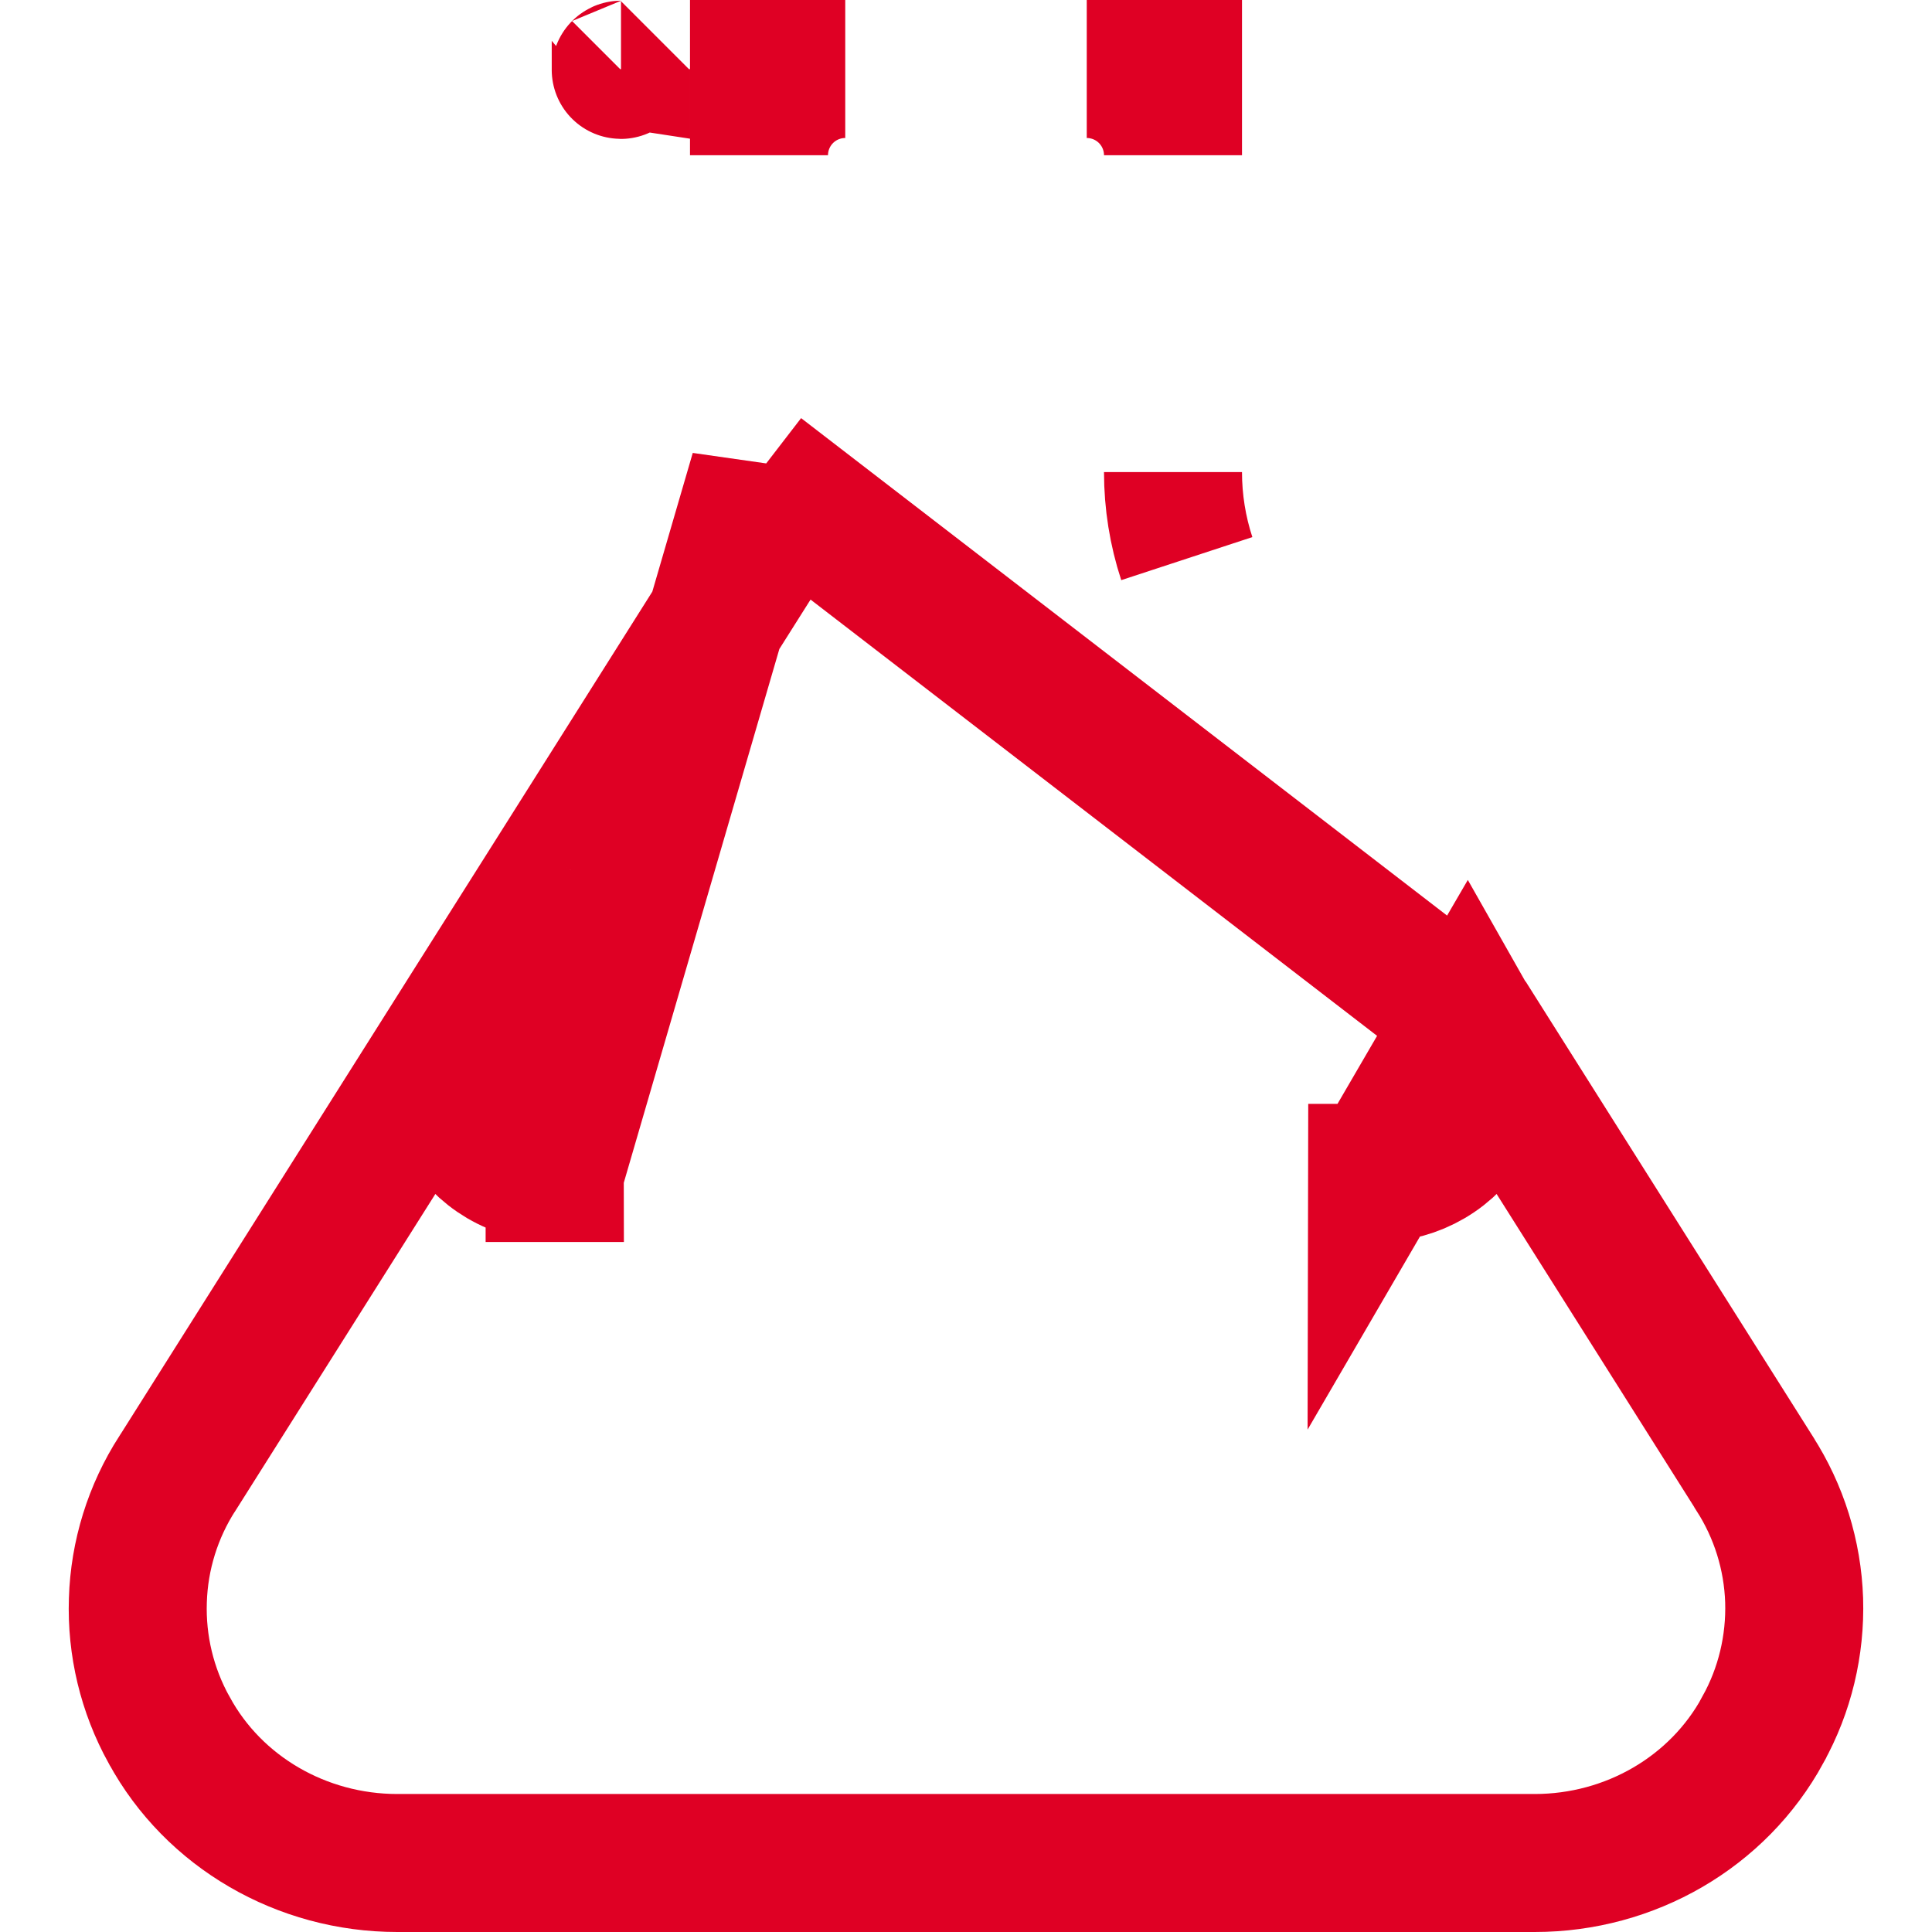 <svg width="14" height="14" viewBox="0 0 14 14" fill="none" xmlns="http://www.w3.org/2000/svg">
<path d="M10.632 7.378C10.693 7.485 10.727 7.605 10.73 7.728C10.734 7.862 10.702 7.995 10.637 8.113C10.572 8.23 10.477 8.328 10.361 8.396C10.245 8.464 10.114 8.5 9.98 8.5H9.98V8L9.979 8.5L10.632 7.378ZM10.632 7.378L12.712 10.673L12.712 10.673L12.714 10.677C12.891 10.952 12.99 11.269 13.001 11.596C13.011 11.923 12.934 12.247 12.775 12.533L12.774 12.536C12.45 13.131 11.813 13.5 11.121 13.5H2.879C2.187 13.5 1.549 13.131 1.226 12.537L1.226 12.537L1.224 12.534C1.066 12.248 0.988 11.924 0.999 11.597C1.009 11.27 1.108 10.952 1.285 10.677L1.285 10.677L1.288 10.673L3.375 7.366M10.632 7.378L5.5 3.426M4.02 8.5L4.019 8V8.5H4.02ZM4.02 8.5C3.886 8.5 3.754 8.464 3.638 8.396C3.523 8.328 3.427 8.23 3.363 8.112C3.298 7.995 3.266 7.862 3.27 7.728C3.273 7.6 3.31 7.476 3.375 7.366M4.02 8.5L5.5 3.422C5.5 3.423 5.5 3.424 5.5 3.426M3.375 7.366L3.385 7.35L3.385 7.35L4.071 6.264M3.375 7.366C3.378 7.361 3.382 7.355 3.385 7.35L3.385 7.35L4.071 6.264M4.071 6.264L5.191 4.489M4.071 6.264L5.191 4.489M5.191 4.489L5.614 4.756L5.191 4.489L5.191 4.489ZM5.191 4.489C5.392 4.171 5.499 3.802 5.5 3.426M5.5 3.426C5.499 3.802 5.392 4.171 5.191 4.489M5.191 4.489L5.191 4.489L4.769 4.222L5.191 4.489ZM8.5 3.421C8.5 3.635 8.534 3.847 8.6 4.048C8.534 3.847 8.5 3.635 8.5 3.421ZM8.5 0.5V1V1.125C8.5 0.959 8.434 0.8 8.317 0.683C8.2 0.566 8.041 0.5 7.875 0.5H8.5ZM5.5 1V0.5H6.125C5.959 0.5 5.8 0.566 5.683 0.683C5.566 0.8 5.5 0.959 5.5 1.125V1ZM4.5 0.501C4.5 0.502 4.499 0.505 4.498 0.506C4.498 0.507 4.498 0.507 4.499 0.506C4.499 0.505 4.5 0.505 4.5 0.505V0.501Z" stroke="#DF0024"/>
</svg>
